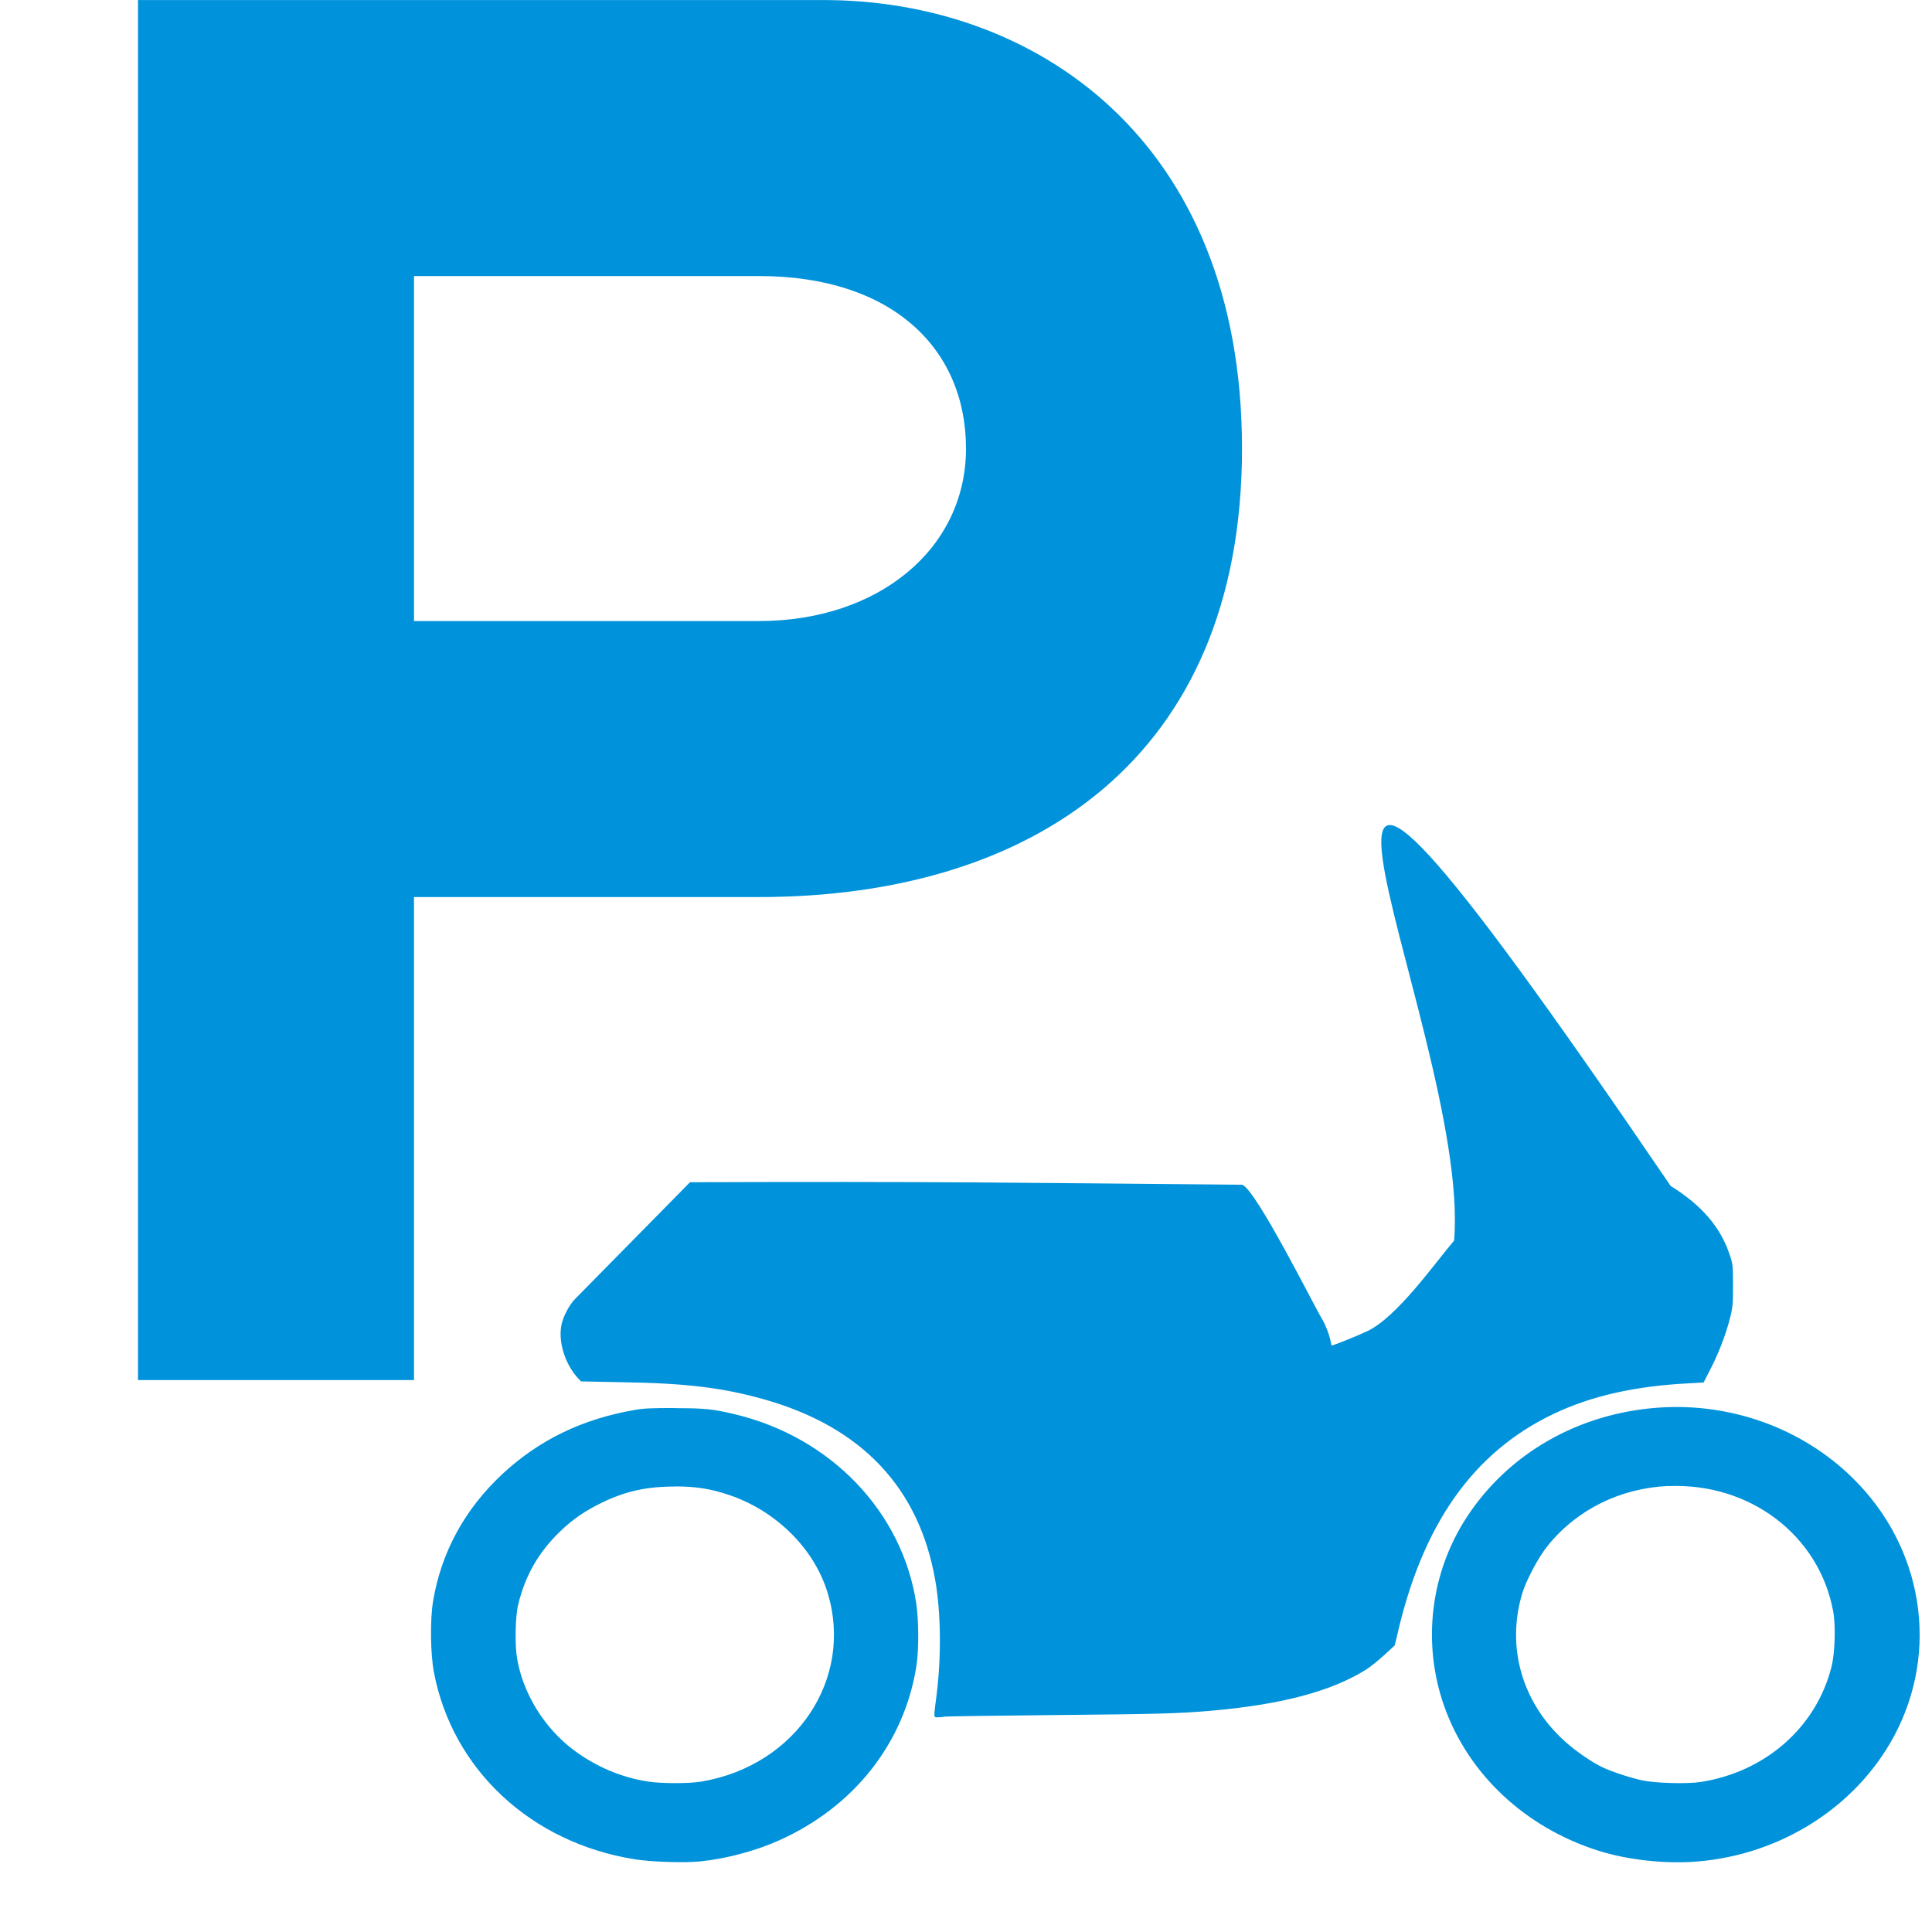 <?xml version="1.0" encoding="UTF-8" standalone="no"?>
<svg
   xmlns:dc="http://purl.org/dc/elements/1.1/"
   xmlns:cc="http://creativecommons.org/ns#"
   xmlns:rdf="http://www.w3.org/1999/02/22-rdf-syntax-ns#"
   xmlns:svg="http://www.w3.org/2000/svg"
   xmlns="http://www.w3.org/2000/svg"
   version="1.1"
   width="14"
   height="14"
   viewBox="0 0 14 14"
   id="svg2">
  <defs
     id="defs6" />
  <rect
     style="visibility:hidden;fill:none;stroke:none"
     id="canvas"
     y="0"
     x="0"
     height="14"
     width="14" />
  <path
     id="parking-motorcycle"
     style="fill:#0092da;fill-rule:evenodd"
     d="m 12.105,8.593 c 0.23,0.143 0.364,0.302 0.43,0.502 0.022,0.066 0.023,0.079 0.023,0.215 5.18e-4,0.125 -9.69e-4,0.157 -0.018,0.227 -0.033,0.136 -0.093,0.288 -0.164,0.42 l -0.031,0.061 -0.107,0.006 c -0.391,0.02 -0.705,0.091 -0.979,0.221 -0.586,0.279 -0.954,0.803 -1.137,1.615 l -0.016,0.064 -0.076,0.07 c -0.042,0.038 -0.099,0.084 -0.127,0.102 -0.253,0.16 -0.616,0.256 -1.131,0.301 -0.231,0.02 -0.386,0.024 -1.133,0.031 -0.438,0.004 -0.798,0.009 -0.801,0.012 -0.002,0.002 -0.019,0.004 -0.037,0.004 -0.039,0 -0.036,0.015 -0.014,-0.164 0.035,-0.277 0.031,-0.598 -0.01,-0.83 -0.117,-0.668 -0.53,-1.106 -1.23,-1.307 -0.308,-0.088 -0.579,-0.12 -1.041,-0.127 l -0.295,-0.006 -0.02,-0.02 c -0.099,-0.107 -0.149,-0.272 -0.121,-0.396 0.013,-0.059 0.059,-0.144 0.098,-0.182 L 5,8.567 c 1.8,-0.006 2.28,0.003 4,0.018 0.096,0.023 0.531,0.894 0.576,0.966 0.025,0.039 0.059,0.125 0.066,0.168 0.003,0.017 0.006,0.031 0.008,0.031 0.012,0 0.172,-0.064 0.254,-0.102 0.219,-0.101 0.494,-0.496 0.633,-0.658 0.132,-1.558 -2.037,-5.694 1.568,-0.398 z m -0.084,1.607 c 0.524,-0.036 1.04,0.151 1.406,0.512 0.509,0.501 0.629,1.25 0.299,1.867 -0.275,0.513 -0.818,0.86 -1.426,0.91 -0.228,0.019 -0.502,-0.01 -0.717,-0.078 -0.532,-0.168 -0.946,-0.557 -1.119,-1.051 -0.16,-0.456 -0.098,-0.963 0.164,-1.365 0.303,-0.464 0.812,-0.755 1.393,-0.795 z m -7.131,0.004 c 0.214,2.09e-4 0.275,0.006 0.43,0.043 0.699,0.165 1.22,0.708 1.32,1.375 0.018,0.123 0.019,0.339 0,0.455 -0.089,0.556 -0.453,1.016 -0.992,1.258 -0.171,0.077 -0.386,0.135 -0.58,0.154 -0.112,0.011 -0.352,0.003 -0.469,-0.016 -0.752,-0.12 -1.322,-0.652 -1.455,-1.357 -0.025,-0.133 -0.028,-0.378 -0.006,-0.512 0.06,-0.359 0.232,-0.671 0.504,-0.924 0.264,-0.245 0.576,-0.397 0.957,-0.463 0.067,-0.012 0.126,-0.014 0.291,-0.014 z m 7.197,0.564 c -0.346,0.016 -0.66,0.171 -0.871,0.432 -0.066,0.081 -0.154,0.246 -0.184,0.342 -0.119,0.391 -0.004,0.795 0.307,1.076 0.079,0.071 0.195,0.152 0.279,0.191 0.066,0.031 0.201,0.075 0.281,0.092 0.099,0.021 0.326,0.027 0.424,0.012 0.472,-0.073 0.84,-0.399 0.949,-0.836 0.025,-0.1 0.031,-0.297 0.012,-0.4 -0.101,-0.552 -0.605,-0.935 -1.197,-0.908 z m -7.193,0.004 c -0.208,-4.04e-4 -0.359,0.033 -0.533,0.117 -0.121,0.059 -0.21,0.119 -0.305,0.211 -0.156,0.152 -0.25,0.318 -0.301,0.527 -0.021,0.087 -0.025,0.292 -0.008,0.391 0.043,0.254 0.197,0.503 0.408,0.662 0.163,0.122 0.349,0.201 0.543,0.23 0.096,0.015 0.298,0.015 0.385,0 0.686,-0.116 1.105,-0.744 0.914,-1.369 -0.098,-0.322 -0.378,-0.598 -0.723,-0.711 -0.132,-0.043 -0.229,-0.058 -0.381,-0.059 z M 1,3.491e-4 l 0,10 2,0 0,-3.5 2.5,0 c 1.976,3e-7 3.5,-1 3.5,-3.25 0,-2.25 -1.513,-3.25 -3.031,-3.25 z m 2,2 2.5,0 c 0.964,0 1.5,0.525 1.5,1.25 0,0.725 -0.632,1.25 -1.5,1.25 l -2.5,0 z" />
</svg>
